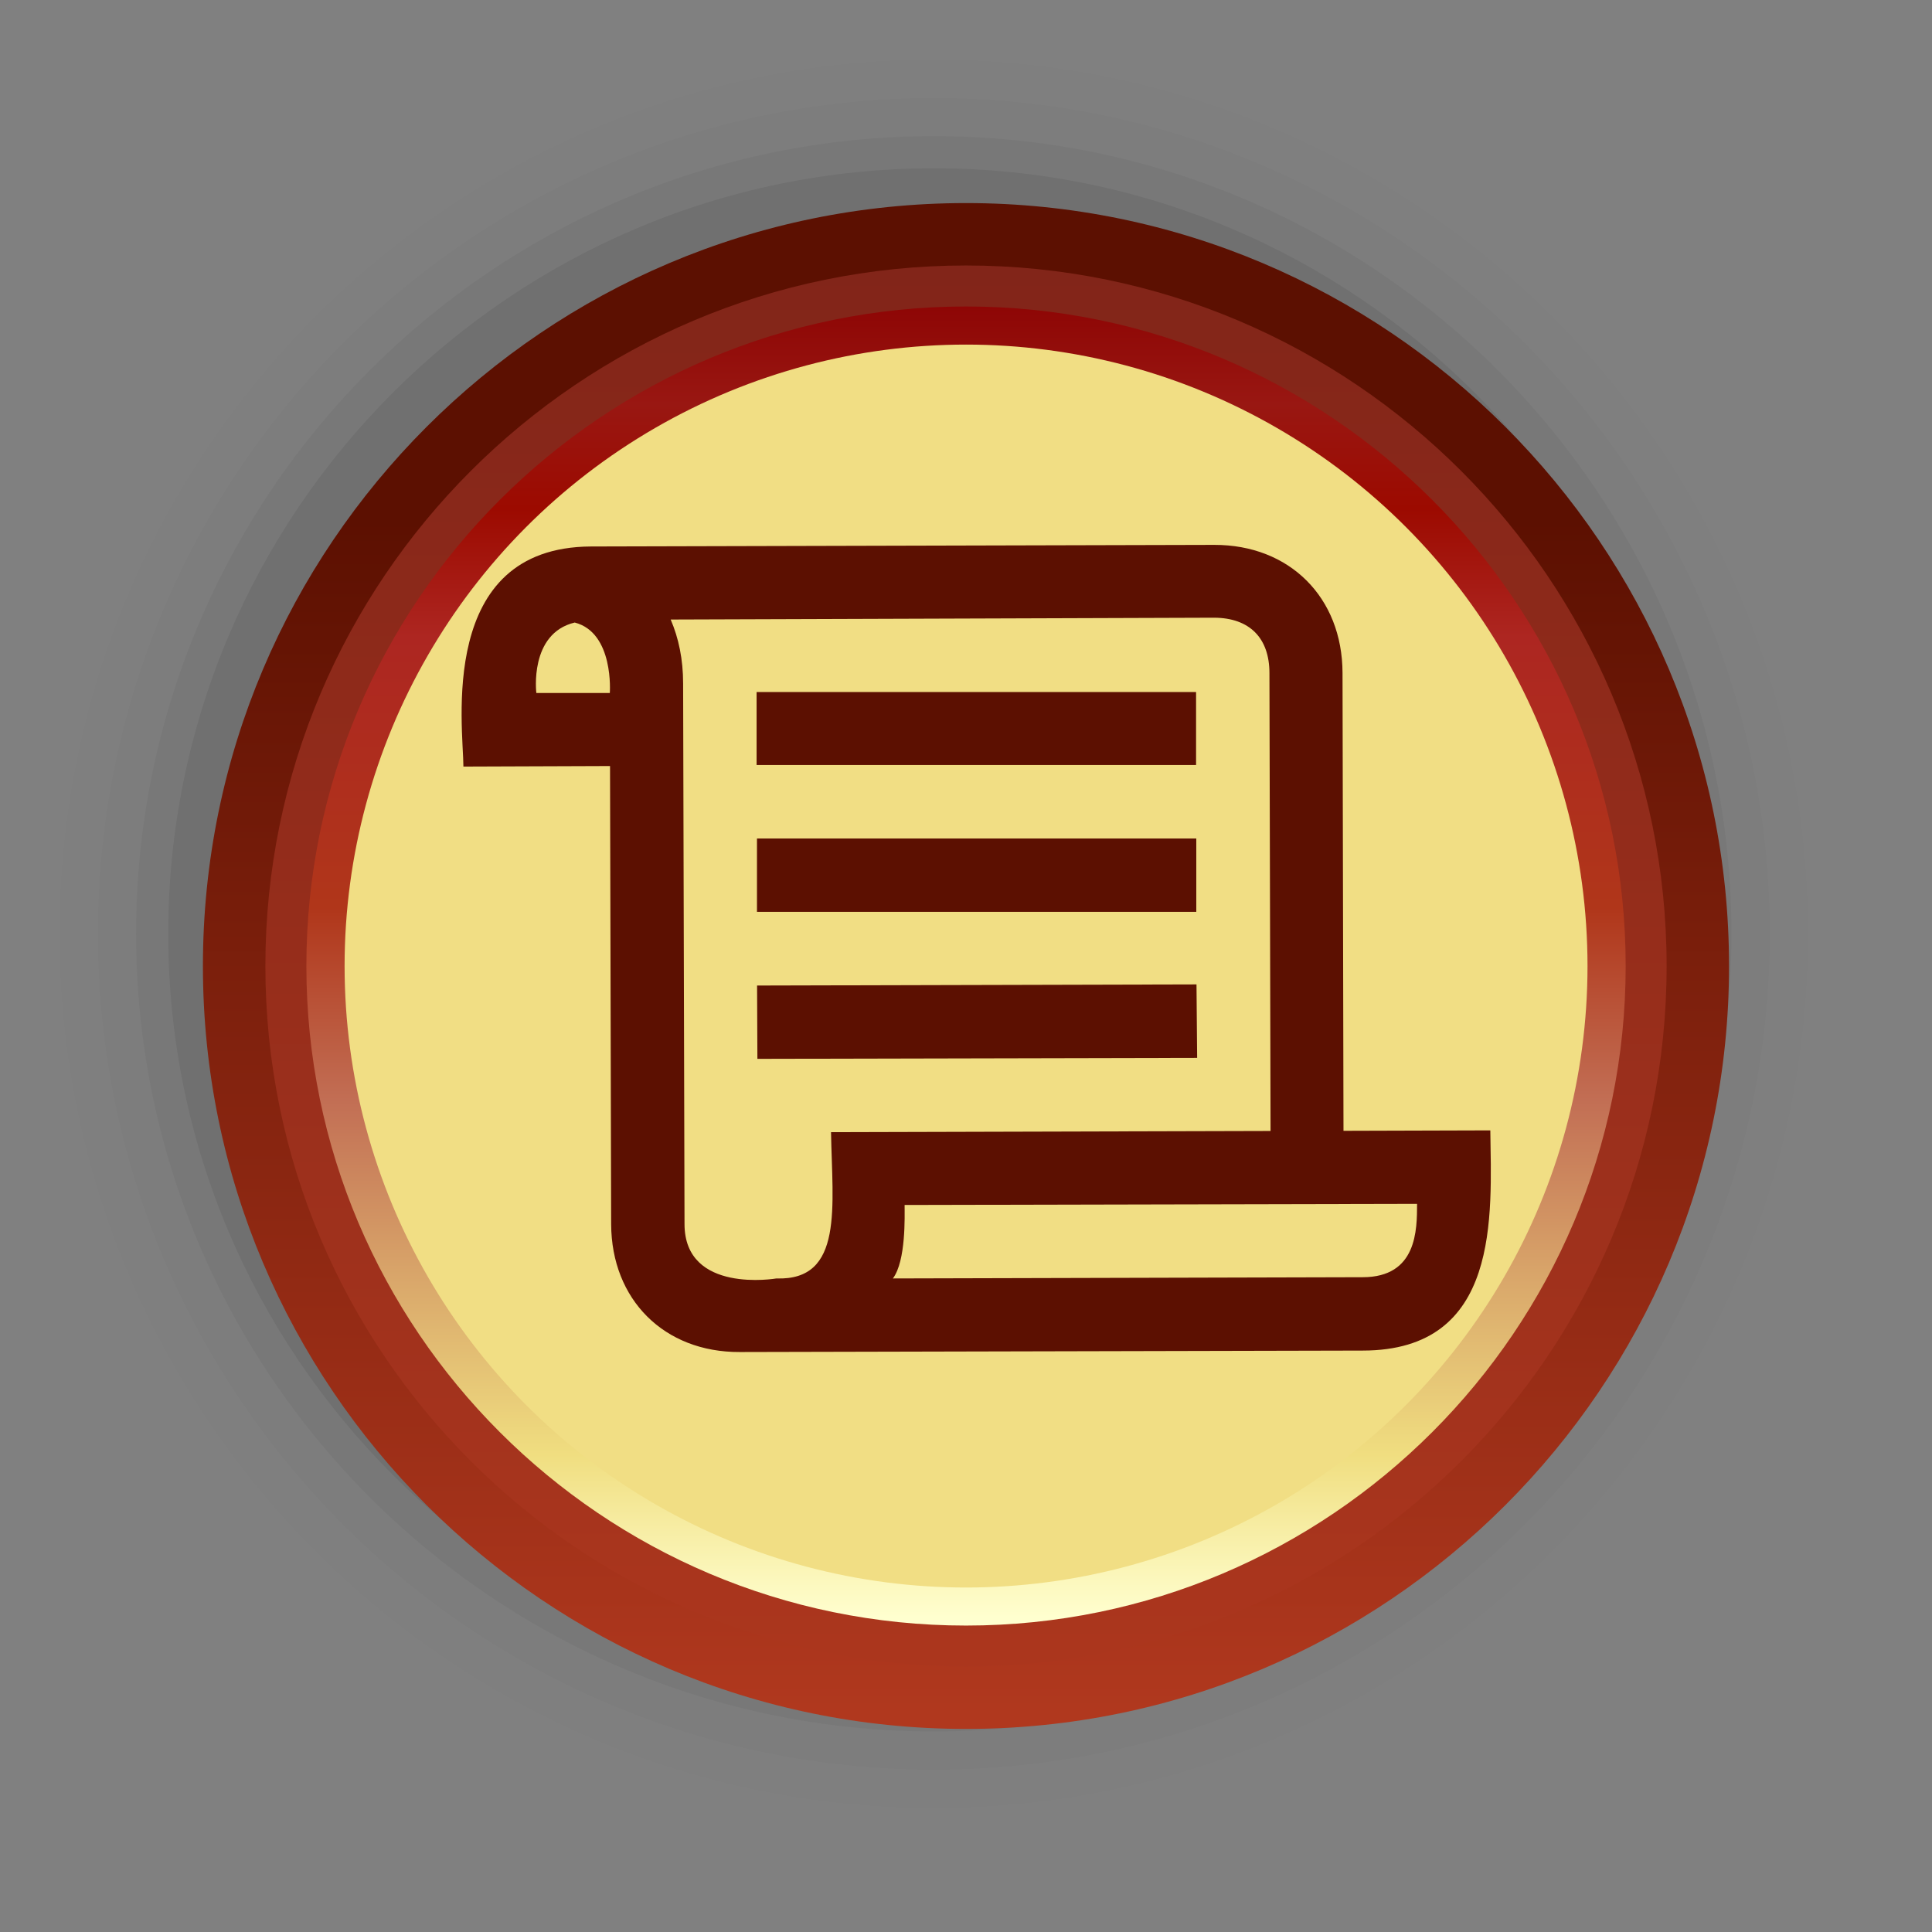 <?xml version="1.0" encoding="UTF-8"?>
<svg xmlns="http://www.w3.org/2000/svg" xmlns:xlink="http://www.w3.org/1999/xlink" contentScriptType="text/ecmascript" width="36" baseProfile="tiny" zoomAndPan="magnify" contentStyleType="text/css" viewBox="0 0 36 36" height="36" preserveAspectRatio="xMidYMid meet" version="1.1">
    <rect x="0" y="0" width="36" height="36" fill="#808080" stroke="none"/>
    <path d="M 1.113 17.4 C 1.113 26.379 8.42 33.686 17.4 33.686 C 26.381 33.686 33.686 26.379 33.686 17.4 C 33.686 8.42 26.381 1.114 17.4 1.114 C 8.42 1.115 1.113 8.42 1.113 17.4 z " fill-opacity="0.01"/>
    <path d="M 1.825 17.4 C 1.825 25.988 8.811 32.975 17.4 32.975 C 25.99 32.975 32.977 25.989 32.977 17.4 C 32.977 8.812 25.991 1.827 17.4 1.827 C 8.811 1.827 1.825 8.813 1.825 17.4 z " fill-opacity="0.02"/>
    <path d="M 2.535 17.4 C 2.535 25.596 9.204 32.264 17.4 32.264 C 25.598 32.264 32.264 25.596 32.264 17.4 C 32.264 9.202 25.598 2.536 17.4 2.536 C 9.204 2.537 2.535 9.203 2.535 17.4 z " fill-opacity="0.04"/>
    <path d="M 3.135 17.4 C 3.135 25.266 9.534 31.662 17.4 31.662 C 25.264 31.662 31.662 25.266 31.662 17.4 C 31.662 9.535 25.264 3.136 17.4 3.136 C 9.534 3.137 3.135 9.536 3.135 17.4 z " fill-opacity="0.07"/>
    <linearGradient x1="17.861" gradientTransform="matrix(1 0 0 -1 0.138 34.834)" y1="2.965" x2="17.861" gradientUnits="userSpaceOnUse" y2="25.155" xlink:type="simple" xlink:actuate="onLoad" id="XMLID_38_" xlink:show="other">
        <stop stop-color="#b0381e" offset="0"/>
        <stop stop-color="#5c1001" offset="1"/>
    </linearGradient>
    <path fill="url(#XMLID_38_)" d="M 18.0 3.784 C 10.16 3.784 3.781 10.161 3.781 18.0 C 3.781 25.839 10.16 32.216 18.0 32.216 C 25.839 32.216 32.218 25.839 32.218 18.0 C 32.218 10.161 25.839 3.784 18.0 3.784 z "/>
    <linearGradient x1="17.862" gradientTransform="matrix(1 0 0 -1 0.138 34.834)" y1="0.924" x2="17.862" gradientUnits="userSpaceOnUse" y2="29.824" xlink:type="simple" xlink:actuate="onLoad" id="XMLID_39_" xlink:show="other">
        <stop stop-color="#b0381e" offset="0"/>
        <stop stop-color="#822519" offset="1"/>
    </linearGradient>
    <path fill="url(#XMLID_39_)" d="M 18.0 4.947 C 10.801 4.947 4.945 10.803 4.945 18.002 C 4.945 25.197 10.8 31.053 18.0 31.053 C 25.198 31.053 31.055 25.198 31.055 18.002 C 31.055 10.804 25.198 4.947 18.0 4.947 z "/>
    <linearGradient x1="17.863" gradientTransform="matrix(1 0 0 -1 0.138 34.834)" y1="4.695" x2="17.863" gradientUnits="userSpaceOnUse" y2="32.256" xlink:type="simple" xlink:actuate="onLoad" id="XMLID_40_" xlink:show="other">
        <stop stop-color="#ffffcf" offset="0"/>
        <stop stop-color="#f0de80" offset="0.11"/>
        <stop stop-color="#c26e54" offset="0.35"/>
        <stop stop-color="#b0361a" offset="0.48"/>
        <stop stop-color="#ad2621" offset="0.663"/>
        <stop stop-color="#9c0a00" offset="0.75"/>
        <stop stop-color="#991712" offset="0.82"/>
        <stop stop-color="#8a0000" offset="0.91"/>
        <stop stop-color="#730303" offset="0.99"/>
        <stop stop-color="#730303" offset="1"/>
    </linearGradient>
    <path fill="url(#XMLID_40_)" d="M 18.0 5.711 C 11.223 5.711 5.709 11.224 5.709 18.002 C 5.709 24.775 11.223 30.29 18.0 30.29 C 24.777 30.29 30.292 24.775 30.292 18.002 C 30.292 11.224 24.777 5.711 18.0 5.711 z "/>
    <circle fill="#f1de84" r="11.58" cx="18.001" cy="18.001"/>
    <path fill="#5c1001" d="M 27.77 21.063 L 25.034 21.071 L 25.016 12.539 C 25.012 11.13 24.028 10.15 22.625 10.153 L 11.014 10.183 C 8.136 10.195 8.634 13.55 8.635 14.284 L 11.367 14.274 L 11.388 22.81 C 11.393 24.217 12.376 25.199 13.783 25.193 L 25.39 25.166 C 27.968 25.166 27.789 22.643 27.77 21.063 z M 9.994 12.913 C 9.994 12.913 9.855 11.804 10.709 11.6 C 11.445 11.789 11.363 12.913 11.363 12.913 L 9.994 12.913 z M 14.468 23.822 C 14.468 23.822 12.755 24.117 12.755 22.808 L 12.729 12.734 C 12.729 12.289 12.646 11.89 12.497 11.544 L 22.626 11.51 C 23.281 11.514 23.654 11.885 23.654 12.542 L 23.675 21.074 L 15.485 21.096 C 15.508 22.477 15.727 23.866 14.468 23.822 z M 25.391 23.799 L 16.638 23.822 C 16.884 23.491 16.856 22.66 16.856 22.453 L 26.405 22.432 C 26.404 22.913 26.407 23.799 25.391 23.799 z "/>
    <rect x="14.098" width="8.189" fill="#5c1001" y="12.895" height="1.36"/>
    <rect x="14.105" width="8.186" fill="#5c1001" y="15.624" height="1.367"/>
    <polygon fill="#5c1001" points="14.107,18.364 14.113,19.73 22.307,19.712 22.295,18.343 "/>
</svg>
